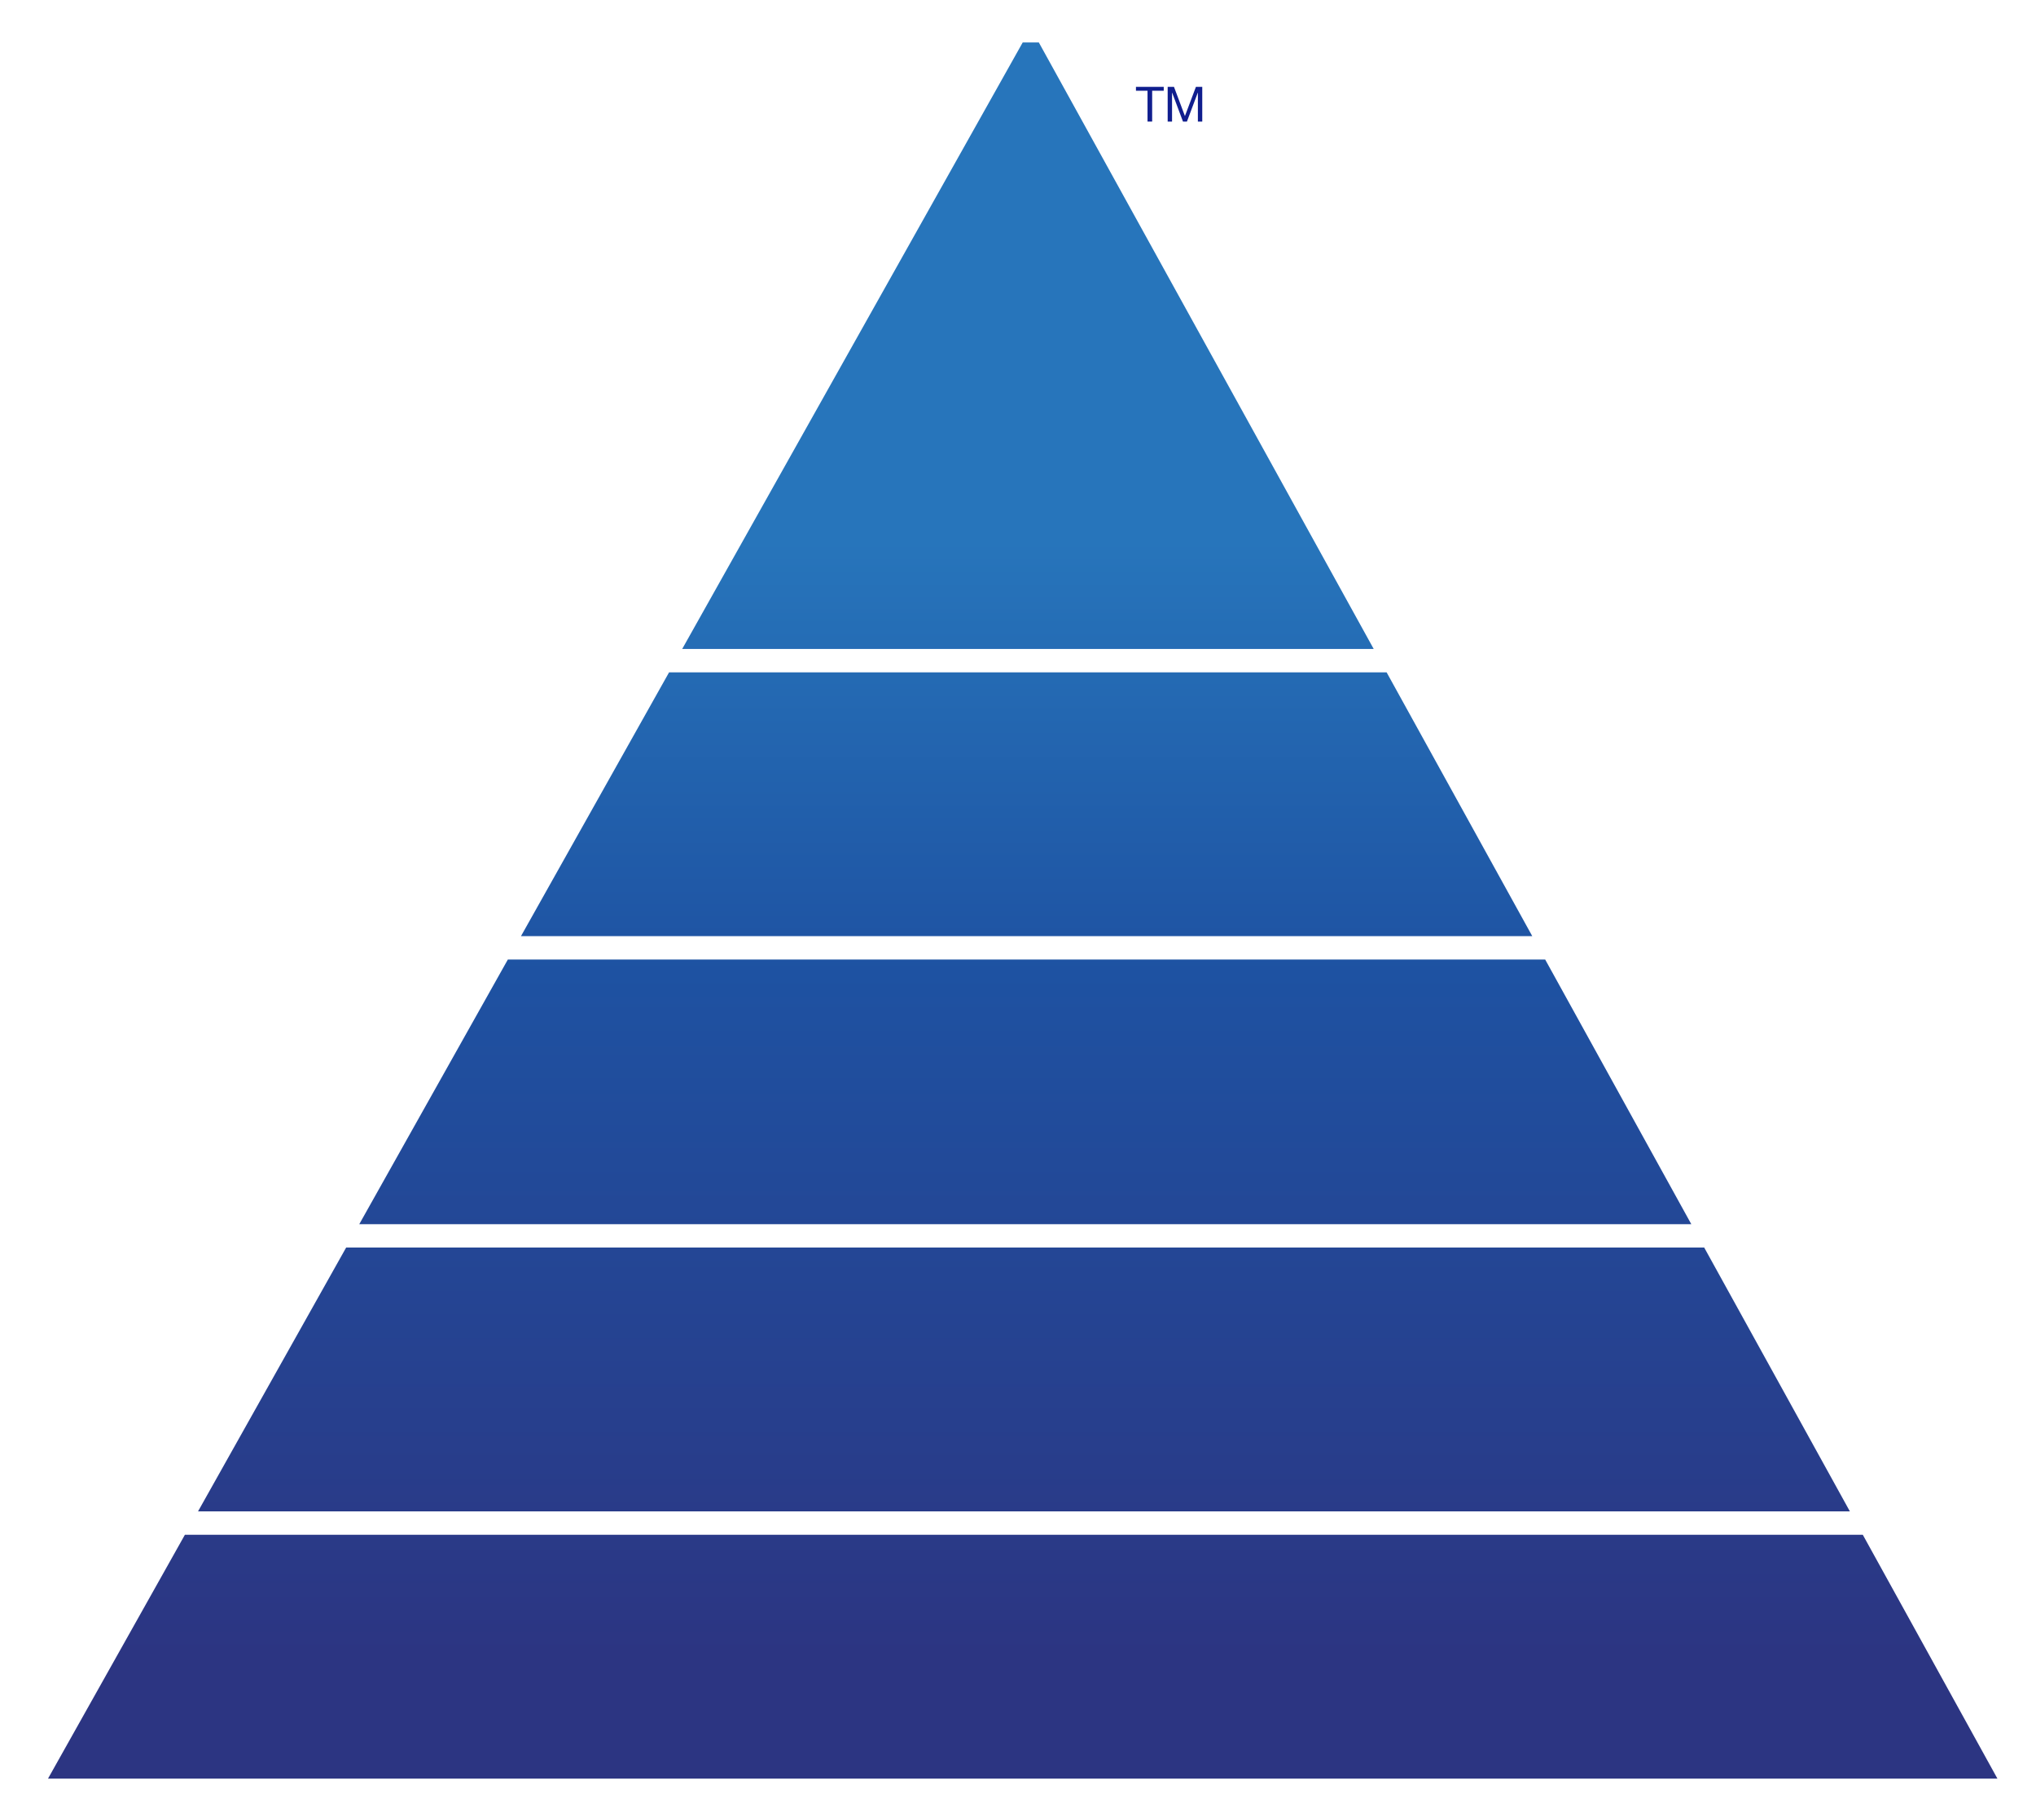 <?xml version="1.0" encoding="utf-8"?>
<!-- Generator: Adobe Illustrator 16.0.4, SVG Export Plug-In . SVG Version: 6.00 Build 0)  -->
<!DOCTYPE svg PUBLIC "-//W3C//DTD SVG 1.1//EN" "http://www.w3.org/Graphics/SVG/1.1/DTD/svg11.dtd">
<svg version="1.1" id="Layer_1" xmlns="http://www.w3.org/2000/svg" xmlns:xlink="http://www.w3.org/1999/xlink" x="0px" y="0px"
	 width="293px" height="262px" viewBox="158.5 180.5 293 262" enable-background="new 158.5 180.5 293 262" xml:space="preserve">
<g>
	<g>
		<defs>
			<polygon id="SVGID_1_" points="401.895,356.689 380.867,318.6 231.584,318.6 210.203,356.689 			"/>
		</defs>
		<clipPath id="SVGID_2_">
			<use xlink:href="#SVGID_1_"  overflow="visible"/>
		</clipPath>
		
			<linearGradient id="SVGID_3_" gradientUnits="userSpaceOnUse" x1="-172.936" y1="-114.943" x2="-171.936" y2="-114.943" gradientTransform="matrix(0 -160.612 160.612 0 18767.242 -27356.398)">
			<stop  offset="0" style="stop-color:#2C3582"/>
			<stop  offset="0.002" style="stop-color:#2C3582"/>
			<stop  offset="0.615" style="stop-color:#1E52A2"/>
			<stop  offset="1" style="stop-color:#2775BB"/>
		</linearGradient>
		<rect x="210.203" y="318.6" clip-path="url(#SVGID_2_)" fill="url(#SVGID_3_)" width="191.69" height="38.09"/>
	</g>
</g>
<g>
	<g>
		<defs>
			<polygon id="SVGID_4_" points="233.473,315.235 379.009,315.235 358.047,277.266 254.787,277.266 			"/>
		</defs>
		<clipPath id="SVGID_5_">
			<use xlink:href="#SVGID_4_"  overflow="visible"/>
		</clipPath>
		
			<linearGradient id="SVGID_6_" gradientUnits="userSpaceOnUse" x1="-172.936" y1="-114.943" x2="-171.936" y2="-114.943" gradientTransform="matrix(0 -160.612 160.612 0 18767.492 -27356.398)">
			<stop  offset="0" style="stop-color:#2C3582"/>
			<stop  offset="0.002" style="stop-color:#2C3582"/>
			<stop  offset="0.615" style="stop-color:#1E52A2"/>
			<stop  offset="1" style="stop-color:#2775BB"/>
		</linearGradient>
		<rect x="233.473" y="277.266" clip-path="url(#SVGID_5_)" fill="url(#SVGID_6_)" width="145.536" height="37.969"/>
	</g>
</g>
<g>
	<g>
		<defs>
			<polygon id="SVGID_7_" points="356.189,273.901 307.996,186.607 305.679,186.607 256.675,273.901 			"/>
		</defs>
		<clipPath id="SVGID_8_">
			<use xlink:href="#SVGID_7_"  overflow="visible"/>
		</clipPath>
		
			<linearGradient id="SVGID_9_" gradientUnits="userSpaceOnUse" x1="-172.936" y1="-114.942" x2="-171.936" y2="-114.942" gradientTransform="matrix(0 -160.612 160.612 0 18767.492 -27356.398)">
			<stop  offset="0" style="stop-color:#2C3582"/>
			<stop  offset="0.002" style="stop-color:#2C3582"/>
			<stop  offset="0.615" style="stop-color:#1E52A2"/>
			<stop  offset="1" style="stop-color:#2775BB"/>
		</linearGradient>
		<rect x="256.675" y="186.607" clip-path="url(#SVGID_8_)" fill="url(#SVGID_9_)" width="99.517" height="87.294"/>
	</g>
</g>
<g>
	<g>
		<defs>
			<polygon id="SVGID_10_" points="424.714,398.022 403.752,360.053 208.314,360.053 187,398.022 			"/>
		</defs>
		<clipPath id="SVGID_11_">
			<use xlink:href="#SVGID_10_"  overflow="visible"/>
		</clipPath>
		
			<linearGradient id="SVGID_12_" gradientUnits="userSpaceOnUse" x1="-172.936" y1="-114.943" x2="-171.936" y2="-114.943" gradientTransform="matrix(0 -160.612 160.612 0 18766.992 -27356.398)">
			<stop  offset="0" style="stop-color:#2C3582"/>
			<stop  offset="0.002" style="stop-color:#2C3582"/>
			<stop  offset="0.615" style="stop-color:#1E52A2"/>
			<stop  offset="1" style="stop-color:#2775BB"/>
		</linearGradient>
		<rect x="187" y="360.053" clip-path="url(#SVGID_11_)" fill="url(#SVGID_12_)" width="237.714" height="37.97"/>
	</g>
</g>
<g>
	<g>
		<defs>
			<polygon id="SVGID_13_" points="426.572,401.387 185.111,401.387 165.408,436.487 310.305,436.487 445.949,436.487 			"/>
		</defs>
		<clipPath id="SVGID_14_">
			<use xlink:href="#SVGID_13_"  overflow="visible"/>
		</clipPath>
		
			<linearGradient id="SVGID_15_" gradientUnits="userSpaceOnUse" x1="-172.936" y1="-114.942" x2="-171.936" y2="-114.942" gradientTransform="matrix(0 -160.612 160.612 0 18766.742 -27356.398)">
			<stop  offset="0" style="stop-color:#2C3582"/>
			<stop  offset="0.002" style="stop-color:#2C3582"/>
			<stop  offset="0.615" style="stop-color:#1E52A2"/>
			<stop  offset="1" style="stop-color:#2775BB"/>
		</linearGradient>
		<rect x="165.408" y="401.387" clip-path="url(#SVGID_14_)" fill="url(#SVGID_15_)" width="280.541" height="35.102"/>
	</g>
</g>
<polygon fill="#101E8E" points="321.975,193.561 321.975,193 325.973,193 325.973,193.561 324.307,193.561 324.307,197.998 
	323.641,197.998 323.641,193.561 "/>
<polygon fill="#101E8E" points="327.448,193 329.023,197.201 330.605,193 331.516,193 331.516,197.998 330.886,197.998 
	330.886,193.84 330.871,193.84 329.311,197.998 328.743,197.998 327.184,193.84 327.169,193.84 327.169,197.998 326.539,197.998 
	326.539,193 "/>
</svg>
